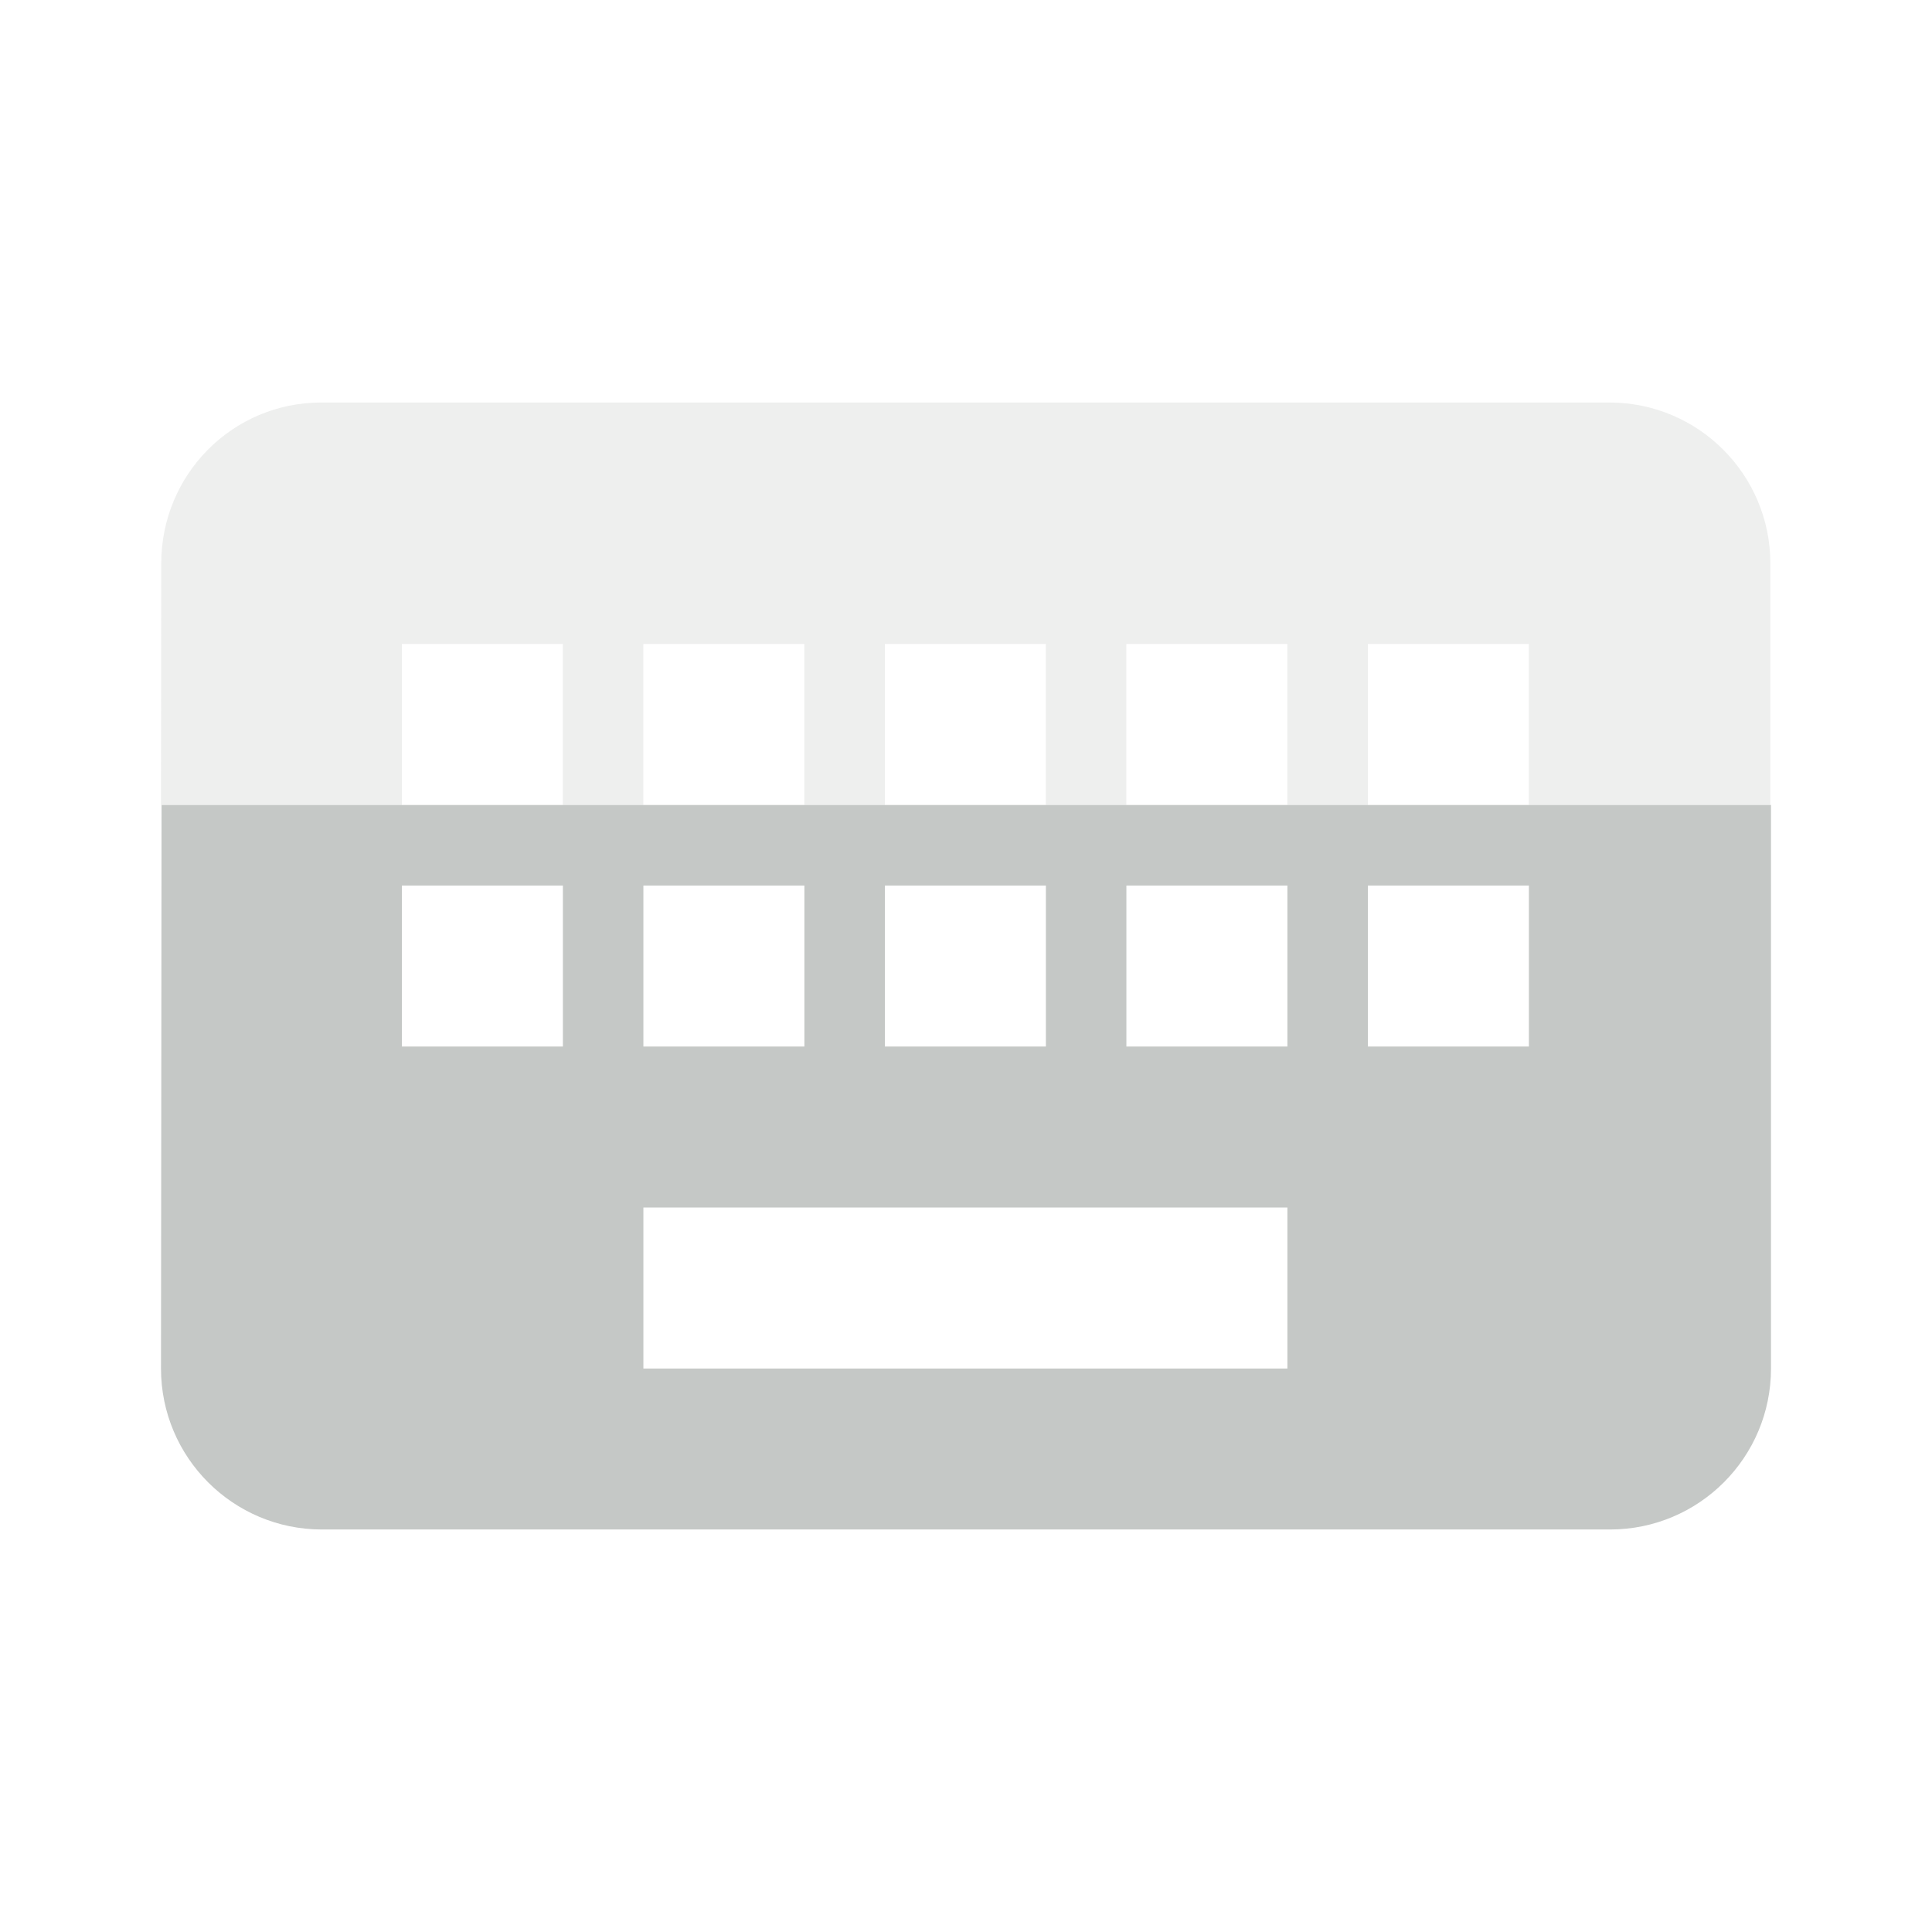 <svg fill="#c5c8c6" height="48" version="1.1" viewBox="0 0 48 48" width="48" xmlns="http://www.w3.org/2000/svg"><path d="M4.014 20L4 34c0 2.21 1.79 4 4 4l32 0c2.21 0 4-1.79 4-4L44 20 4.014 20Zm5.971 2l4 0 0 4-4 0 0-4zm6 0l4 0 0 4-4 0 0-4zm6 0l4 0 0 4-4 0 0-4zm6 0l4 0 0 4-4 0 0-4zm6 0l4 0 0 4-4 0 0-4zm-18 8l16 0 0 4-16 0 0-4z"/><path d="M7.984 10C5.774 10 4.006 11.79 4.006 14L4 20l5.984 0 0-4 4 0 0 4 2 0 0-4 4 0 0 4 2 0 0-4 4 0 0 4 2 0 0-4 4 0 0 4 2 0 0-4 4 0 0 4 6 0 0-6c0-2.21-1.79-4-4-4l-32 0z" opacity=".3"/></svg>